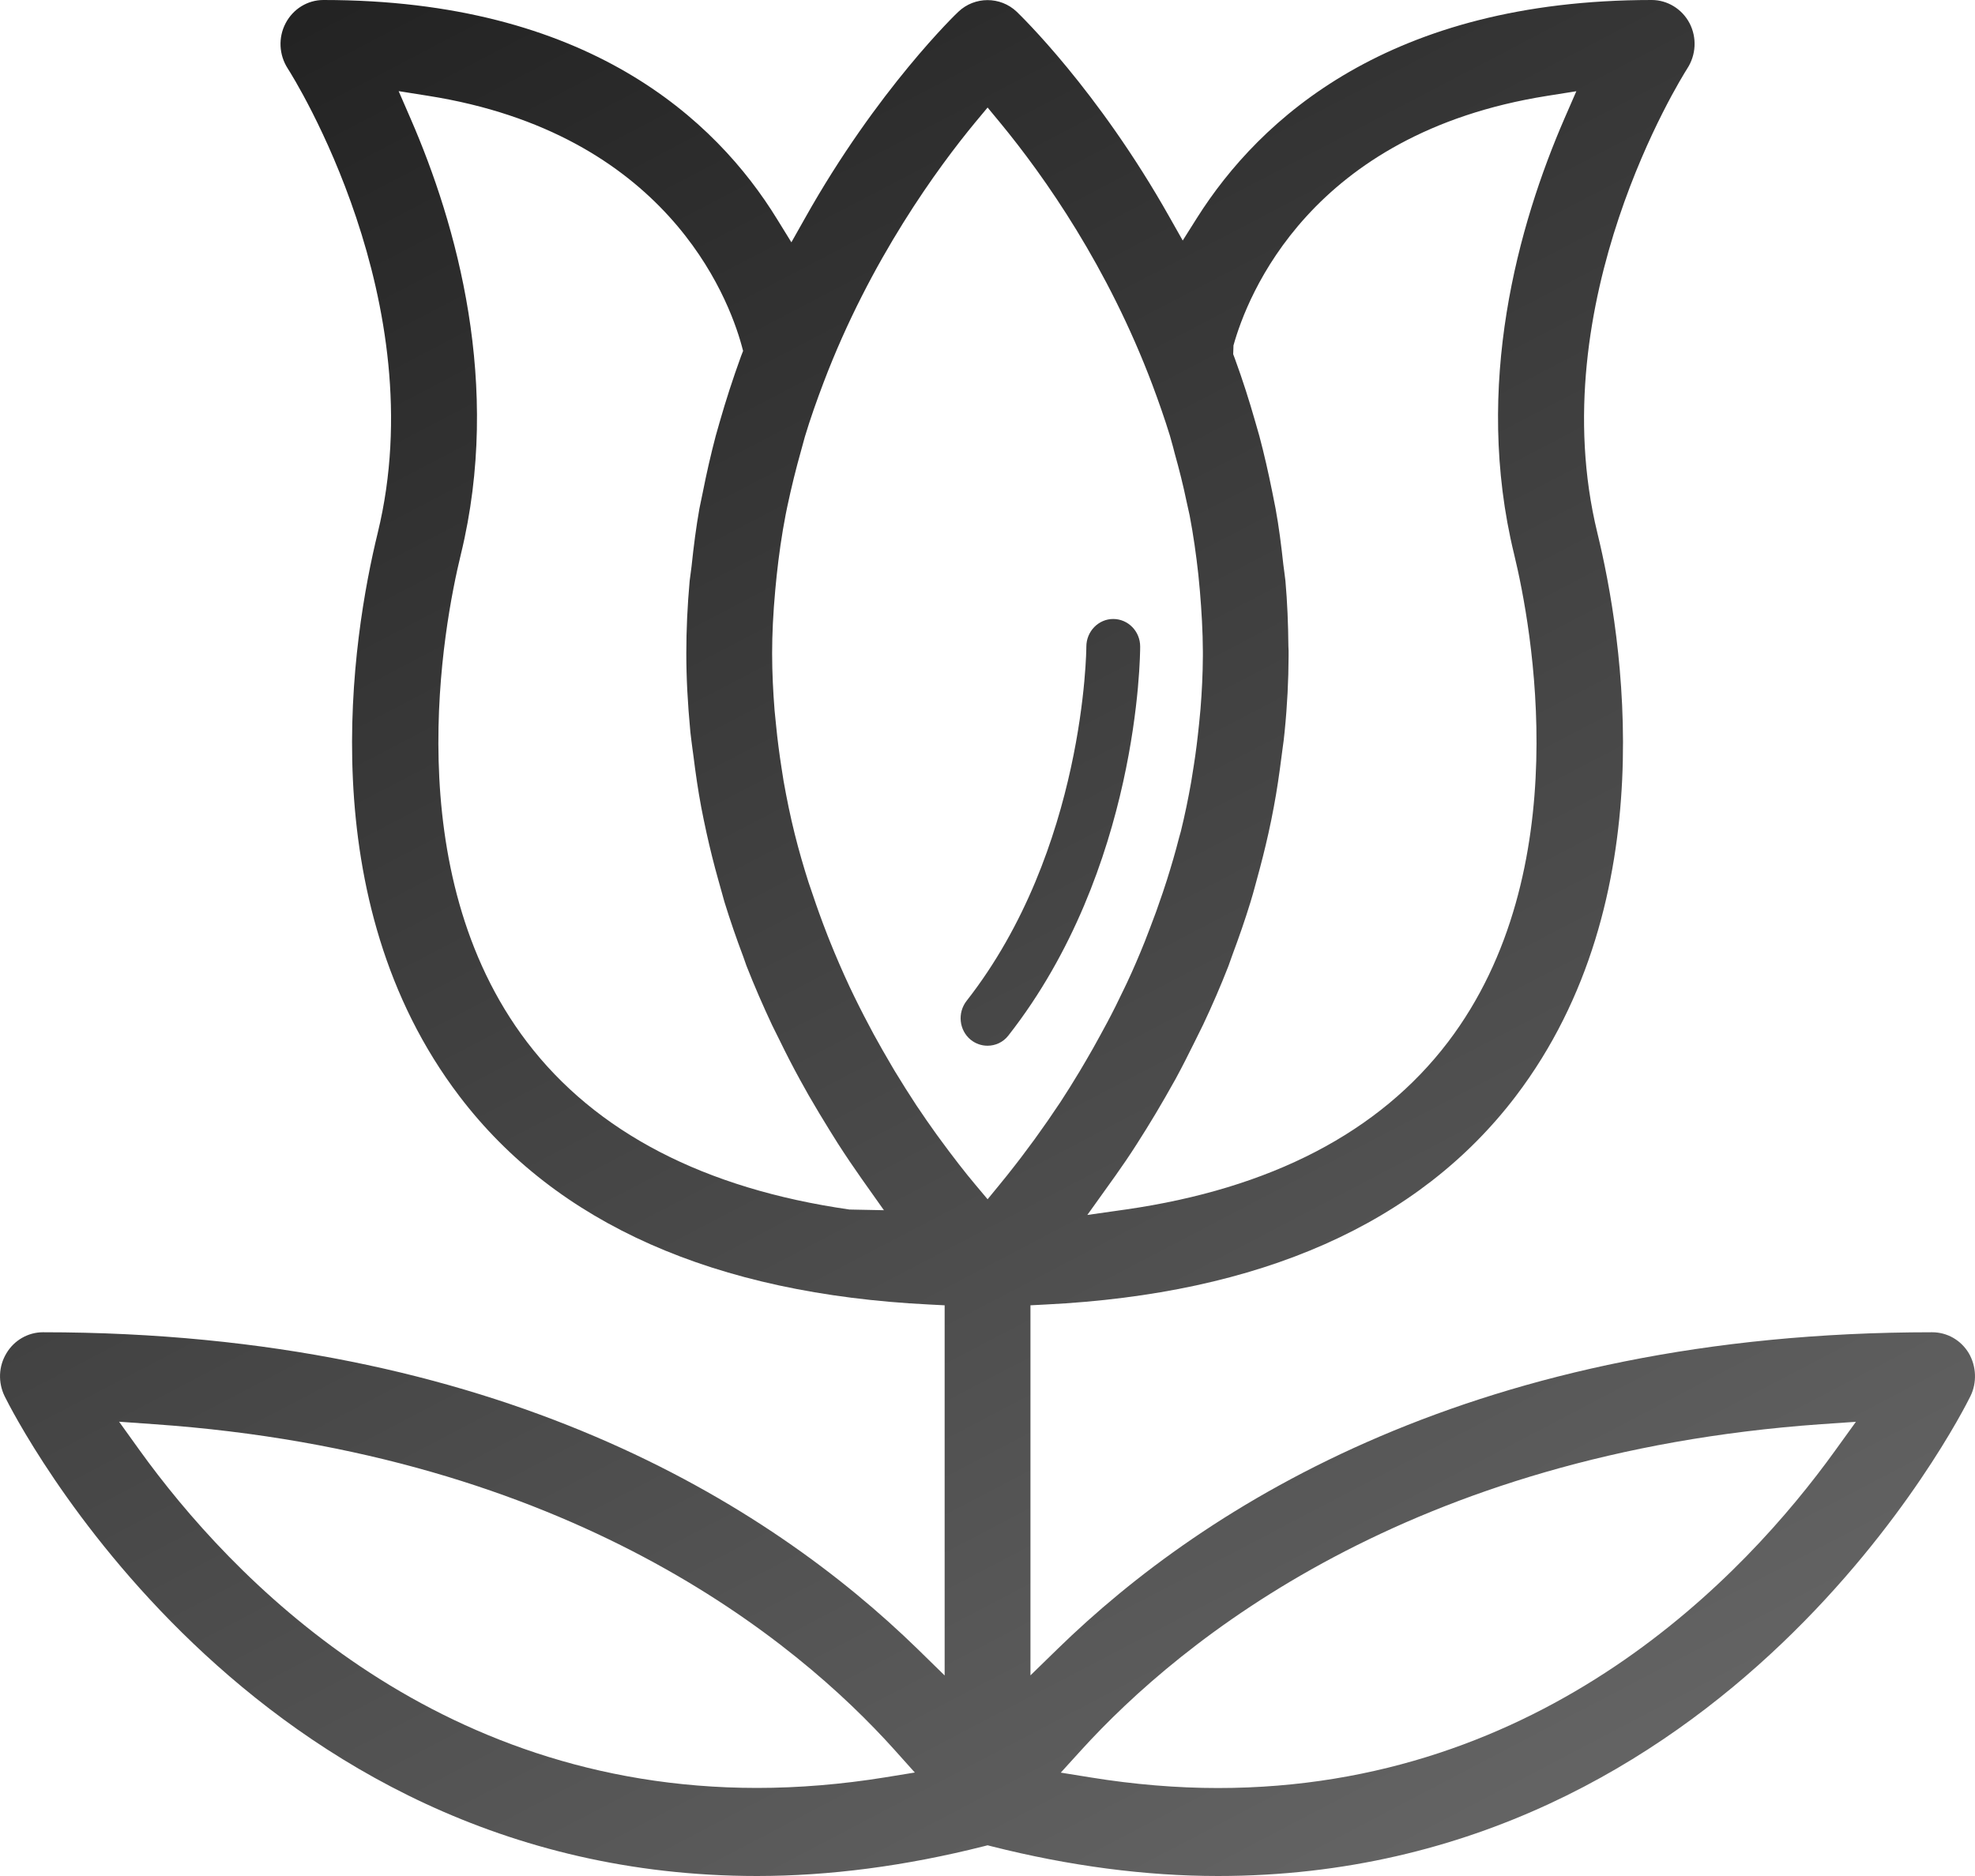 <svg width="20px" height="19px" viewBox="0 0 20 19" version="1.1" xmlns="http://www.w3.org/2000/svg" xmlns:xlink="http://www.w3.org/1999/xlink">
    <!-- Generator: Sketch 47.1 (45422) - http://www.bohemiancoding.com/sketch -->
    <desc>Created with Sketch.</desc>
    <defs>
        <linearGradient x1="-22.001%" y1="-49.769%" x2="98.491%" y2="164.013%" id="linearGradient-1">
            <stop stop-color="#000000" offset="0%"></stop>
            <stop stop-color="#8A8A8A" offset="100%"></stop>
        </linearGradient>
    </defs>
    <g id="UI-Kit" stroke="none" stroke-width="1" fill="none" fill-rule="evenodd">
        <g id="Icons" transform="translate(-585, -242)" fill="url(#linearGradient-1)">
            <g id="Icon/Small/Scents" transform="translate(585, 242)">
                <g id="Scents-Icon-(Small)">
                    <path d="M18.584,14.691 C17.665,15.968 15.63,18.109 12.334,18.109 C11.918,18.109 11.484,18.073 11.046,18.002 L10.742,17.953 L10.951,17.723 C11.956,16.618 14.265,14.72 18.442,14.424 L18.794,14.4 L18.584,14.691 Z M10.278,11.803 C10.224,11.872 10.173,11.937 10.124,11.996 L10.001,12.146 L9.876,11.997 C9.823,11.934 9.768,11.866 9.71,11.791 C9.641,11.702 9.581,11.622 9.519,11.537 L9.483,11.488 C9.416,11.395 9.349,11.298 9.28,11.195 C9.203,11.078 9.131,10.963 9.058,10.843 L9.024,10.785 C8.965,10.685 8.905,10.58 8.846,10.472 L8.799,10.383 C8.732,10.258 8.667,10.128 8.603,9.993 C8.529,9.834 8.465,9.686 8.404,9.534 L8.379,9.471 C8.317,9.312 8.273,9.188 8.23,9.06 L8.188,8.937 C8.137,8.777 8.09,8.615 8.048,8.447 C8.003,8.267 7.967,8.09 7.935,7.91 L7.914,7.776 C7.892,7.635 7.873,7.491 7.859,7.346 L7.844,7.197 C7.829,7.007 7.819,6.815 7.819,6.617 C7.819,6.423 7.829,6.212 7.851,5.973 L7.865,5.83 C7.887,5.624 7.916,5.418 7.956,5.212 L7.971,5.138 C8.016,4.925 8.061,4.746 8.111,4.568 L8.151,4.422 C8.206,4.239 8.271,4.056 8.34,3.874 C8.813,2.627 9.505,1.688 9.876,1.239 L10.001,1.089 L10.125,1.239 C10.582,1.793 11.22,2.704 11.67,3.898 C11.734,4.069 11.794,4.24 11.847,4.412 C11.858,4.449 11.868,4.488 11.879,4.527 L11.895,4.589 C11.941,4.753 11.982,4.916 12.016,5.08 L12.047,5.22 C12.085,5.419 12.113,5.619 12.135,5.818 C12.141,5.874 12.146,5.93 12.151,5.987 C12.168,6.19 12.18,6.394 12.181,6.598 L12.181,6.643 C12.18,6.829 12.171,7.006 12.157,7.181 L12.143,7.327 C12.126,7.492 12.11,7.62 12.09,7.747 L12.063,7.917 C12.033,8.088 11.998,8.257 11.958,8.42 L11.94,8.484 C11.903,8.63 11.861,8.772 11.817,8.912 L11.775,9.04 C11.727,9.182 11.688,9.29 11.647,9.395 L11.592,9.538 C11.535,9.68 11.475,9.82 11.412,9.954 L11.39,10 C11.324,10.139 11.269,10.249 11.213,10.354 L11.142,10.485 C11.095,10.571 11.048,10.656 11,10.737 L10.934,10.849 C10.869,10.958 10.802,11.064 10.737,11.164 L10.709,11.205 C10.638,11.311 10.586,11.387 10.535,11.457 L10.473,11.544 C10.422,11.613 10.38,11.67 10.339,11.724 L10.278,11.803 Z M8.602,12.25 C7.132,12.039 6.033,11.468 5.337,10.554 C4.019,8.822 4.491,6.335 4.667,5.614 C5.085,3.898 4.622,2.269 4.159,1.204 L4.037,0.923 L4.333,0.97 C6.741,1.349 7.373,3.001 7.51,3.498 L7.525,3.554 L7.504,3.608 C7.421,3.837 7.351,4.053 7.287,4.277 L7.248,4.414 C7.199,4.6 7.155,4.792 7.116,4.99 L7.083,5.149 C7.049,5.339 7.024,5.536 7.003,5.737 L6.984,5.882 C6.961,6.137 6.95,6.378 6.95,6.617 C6.95,6.863 6.963,7.116 6.991,7.413 C6.997,7.47 7.005,7.526 7.012,7.582 L7.022,7.655 C7.044,7.832 7.069,8.005 7.101,8.175 C7.118,8.262 7.135,8.347 7.154,8.432 C7.19,8.596 7.23,8.756 7.274,8.912 L7.295,8.987 C7.308,9.036 7.322,9.086 7.336,9.134 C7.395,9.325 7.459,9.51 7.527,9.69 L7.559,9.781 C7.641,9.99 7.729,10.191 7.819,10.383 L7.892,10.53 C7.96,10.67 8.03,10.806 8.102,10.937 L8.189,11.093 C8.263,11.221 8.332,11.336 8.401,11.447 L8.486,11.583 C8.567,11.709 8.647,11.827 8.726,11.939 L8.951,12.257 L8.602,12.25 Z M13.049,6.589 L13.047,6.545 C13.045,6.319 13.036,6.099 13.017,5.883 C13.014,5.854 13.01,5.825 13.006,5.795 L12.996,5.72 C12.975,5.526 12.951,5.335 12.917,5.15 L12.884,4.984 C12.845,4.79 12.802,4.6 12.753,4.416 L12.712,4.273 C12.65,4.055 12.582,3.843 12.507,3.638 L12.488,3.587 L12.491,3.498 C12.629,3.002 13.264,1.352 15.667,0.971 L15.963,0.924 L15.841,1.204 C15.379,2.27 14.915,3.9 15.333,5.614 C15.508,6.335 15.979,8.824 14.663,10.554 C13.967,11.468 12.869,12.039 11.398,12.25 L11.011,12.305 L11.295,11.908 C11.366,11.808 11.437,11.704 11.508,11.593 L11.61,11.431 C11.673,11.33 11.735,11.225 11.798,11.116 C11.834,11.053 11.869,10.992 11.905,10.927 C11.97,10.807 12.034,10.681 12.097,10.553 L12.184,10.377 C12.273,10.188 12.359,9.991 12.439,9.786 L12.484,9.66 C12.547,9.491 12.607,9.319 12.662,9.14 C12.68,9.082 12.696,9.024 12.712,8.965 L12.729,8.902 C12.771,8.75 12.81,8.596 12.845,8.439 C12.865,8.35 12.883,8.261 12.9,8.169 C12.931,8.005 12.955,7.837 12.977,7.666 L12.988,7.582 C12.996,7.525 13.004,7.468 13.009,7.409 C13.036,7.139 13.048,6.889 13.049,6.647 L13.049,6.589 Z M8.963,18.001 C8.523,18.072 8.087,18.108 7.666,18.108 C4.37,18.108 2.335,15.967 1.415,14.69 L1.206,14.399 L1.558,14.424 C5.774,14.717 8.066,16.617 9.058,17.722 L9.264,17.952 L8.963,18.001 Z M19.566,13.493 C14.965,13.493 12.211,15.236 10.711,16.699 L10.435,16.968 L10.435,13.22 L10.59,13.212 C12.764,13.104 14.365,12.394 15.348,11.104 C16.865,9.111 16.432,6.449 16.176,5.398 C15.605,3.056 17.025,0.791 17.085,0.696 C17.176,0.557 17.185,0.382 17.11,0.236 C17.034,0.091 16.886,0 16.726,0 C14.072,0 12.758,1.2 12.122,2.206 L11.977,2.436 L11.843,2.199 C11.117,0.909 10.328,0.15 10.295,0.118 C10.13,-0.038 9.87,-0.038 9.705,0.119 C9.696,0.126 8.884,0.903 8.15,2.213 L8.014,2.454 L7.869,2.219 C7.247,1.207 5.946,0 3.275,0 C3.115,0 2.968,0.09 2.892,0.236 C2.816,0.381 2.825,0.556 2.914,0.694 C2.976,0.79 4.396,3.054 3.825,5.397 C3.568,6.449 3.136,9.11 4.653,11.103 C5.635,12.394 7.236,13.104 9.41,13.212 L9.566,13.22 L9.566,16.969 L9.29,16.699 C7.789,15.237 5.034,13.493 0.434,13.493 C0.285,13.493 0.143,13.574 0.065,13.706 C-0.015,13.838 -0.021,14.001 0.047,14.141 C0.145,14.34 2.503,19 7.666,19 C8.398,19 9.17,18.899 9.962,18.699 L10.001,18.689 L10.04,18.699 C10.831,18.899 11.603,19 12.334,19 C17.498,19 19.856,14.339 19.954,14.14 C20.021,14.003 20.014,13.837 19.937,13.705 C19.857,13.572 19.718,13.493 19.566,13.493 L19.566,13.493 Z M10,10.591 C9.94,10.591 9.88,10.571 9.829,10.53 C9.712,10.433 9.694,10.258 9.788,10.137 C10.988,8.605 11.001,6.569 11.001,6.549 C11.001,6.395 11.123,6.269 11.273,6.269 C11.424,6.269 11.546,6.394 11.546,6.548 C11.546,6.639 11.531,8.803 10.212,10.487 C10.159,10.556 10.08,10.591 10,10.591" id="Fill-1"></path>
                </g>
            </g>
        </g>
    </g>
</svg>
